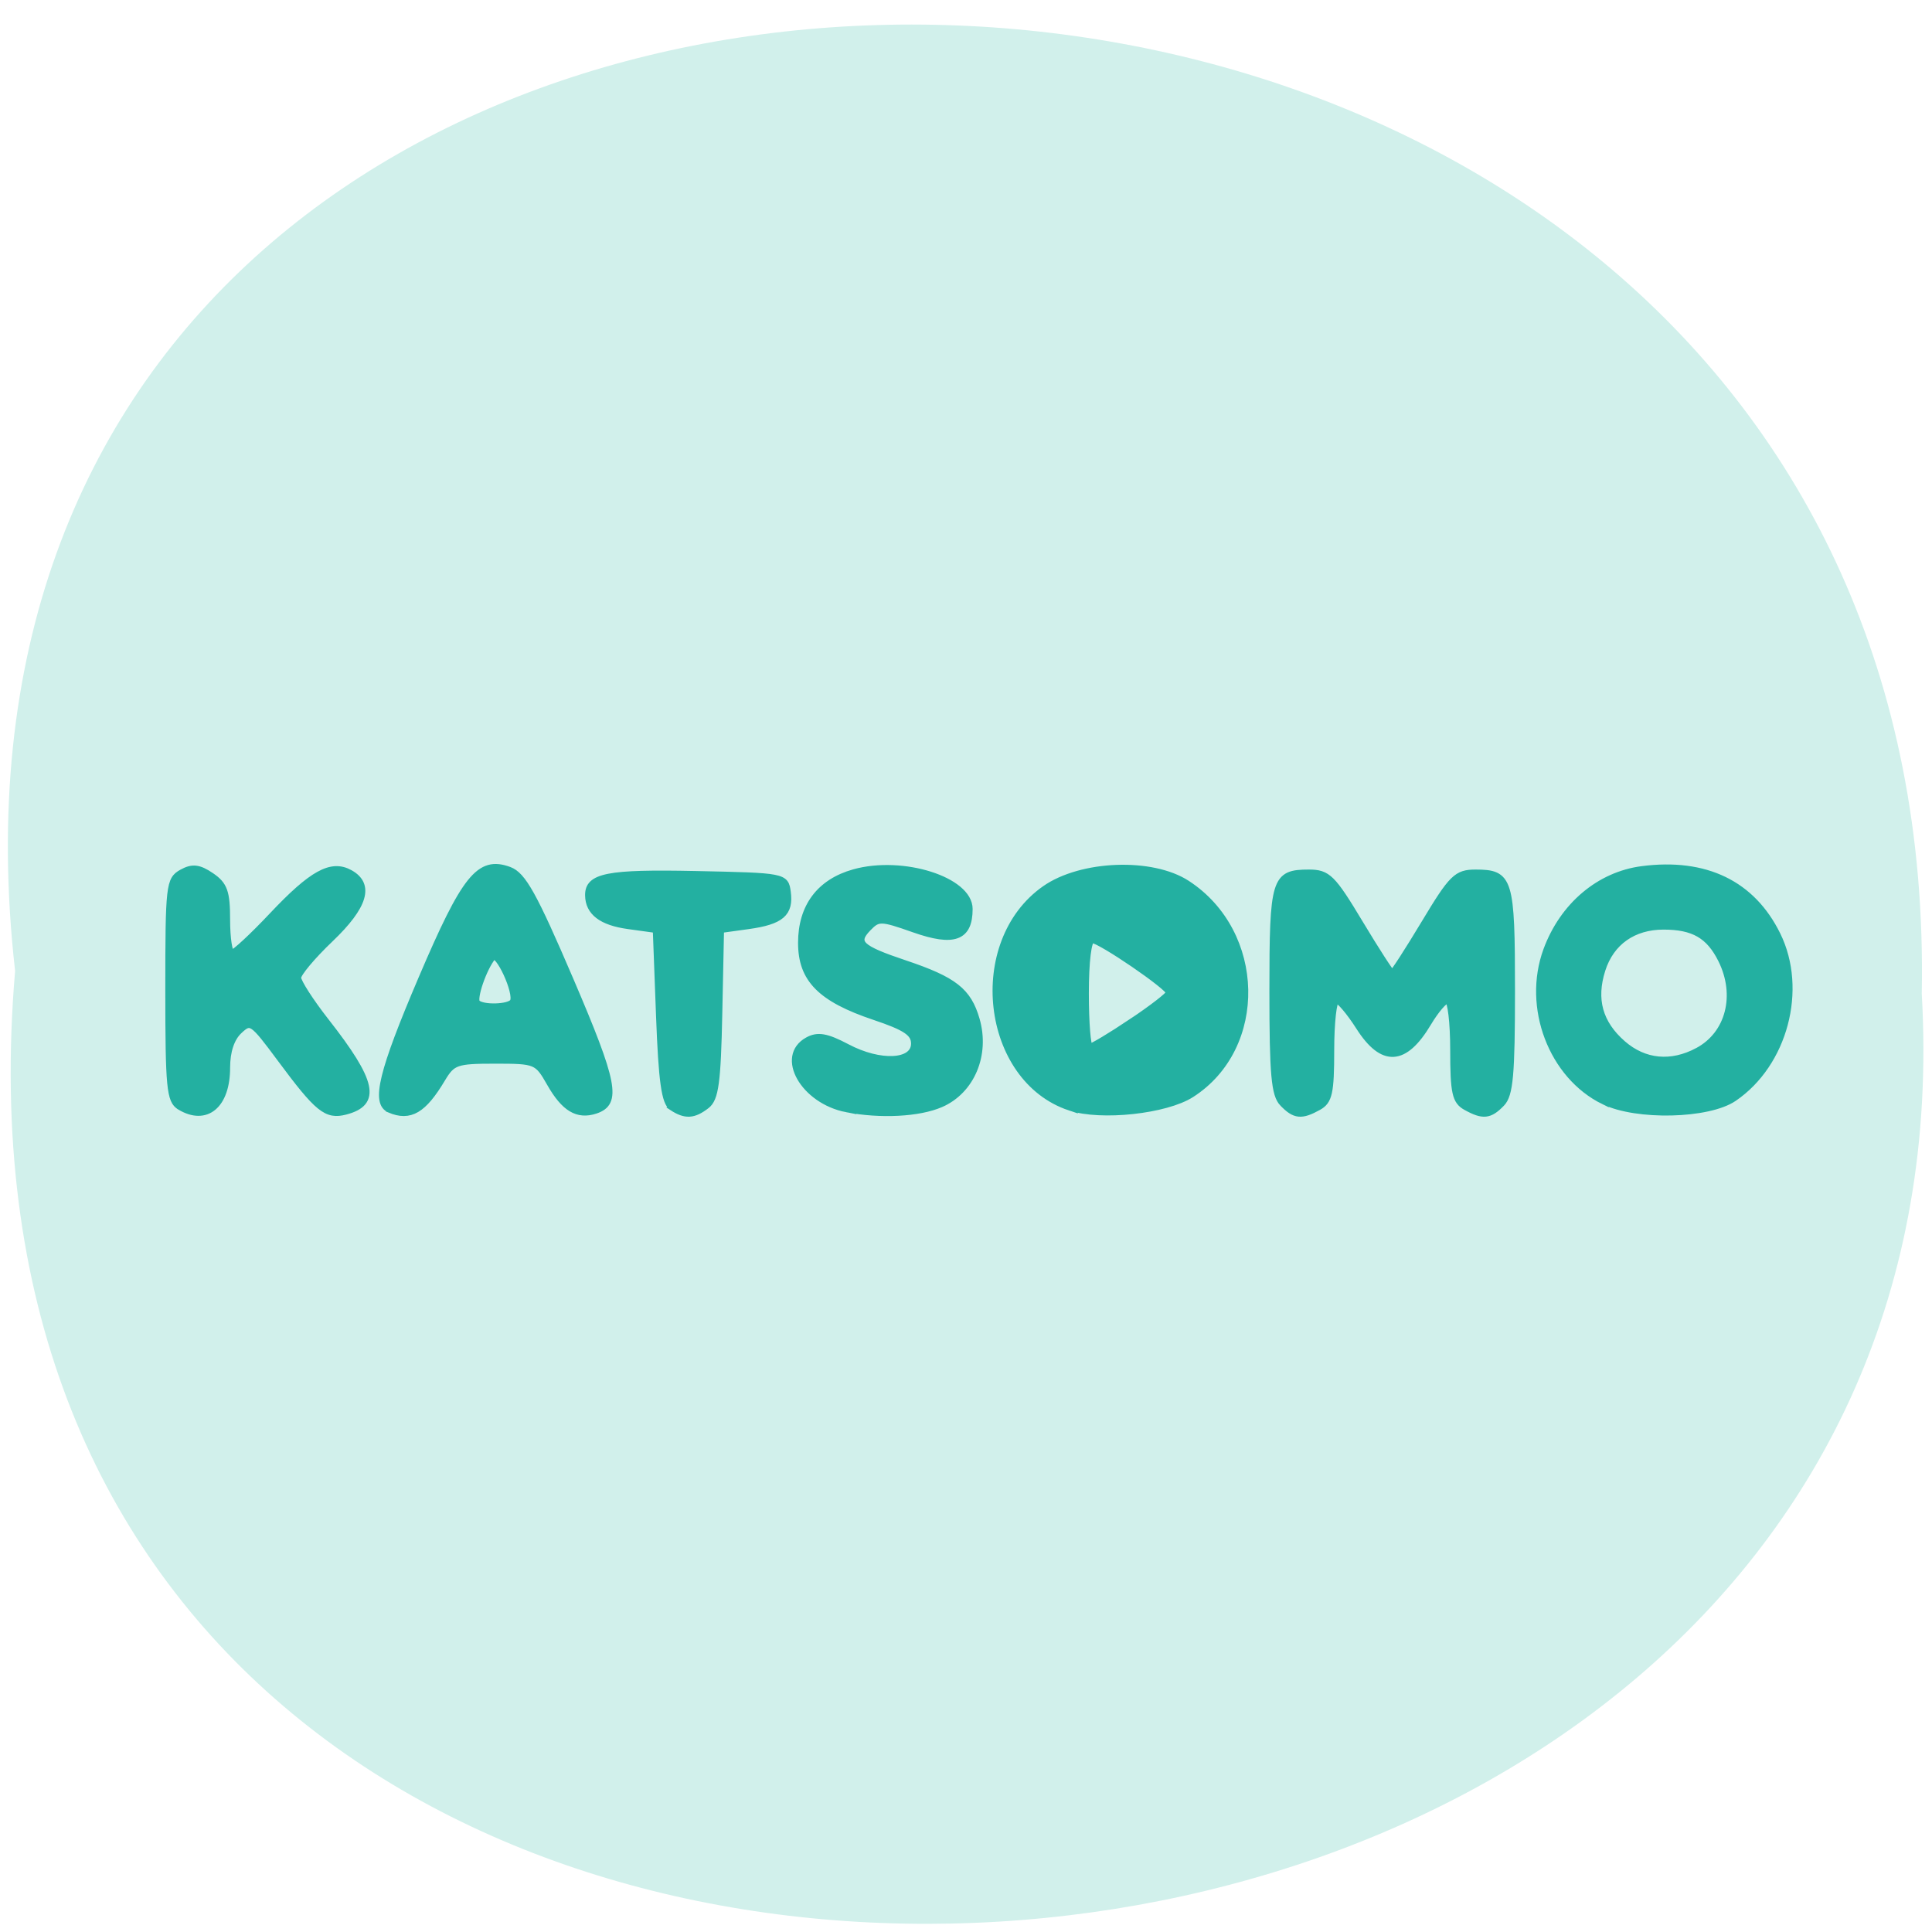 <svg xmlns="http://www.w3.org/2000/svg" xmlns:xlink="http://www.w3.org/1999/xlink" viewBox="0 0 256 256"><defs><path d="m 245.46 129.52 l -97.89 -96.9 c -5.556 -5.502 -16.222 -11.873 -23.7 -14.16 l -39.518 -12.08 c -7.479 -2.286 -18.1 0.391 -23.599 5.948 l -13.441 13.578 c -5.5 5.559 -14.502 14.653 -20 20.21 l -13.44 13.579 c -5.5 5.558 -8.07 16.206 -5.706 23.658 l 12.483 39.39 c 2.363 7.456 8.843 18.06 14.399 23.556 l 97.89 96.9 c 5.558 5.502 14.605 5.455 20.1 -0.101 l 36.26 -36.63 c 5.504 -5.559 14.503 -14.651 20 -20.21 l 36.26 -36.629 c 5.502 -5.56 5.455 -14.606 -0.101 -20.11 z m -178.09 -50.74 c -7.198 0 -13.03 -5.835 -13.03 -13.03 0 -7.197 5.835 -13.03 13.03 -13.03 7.197 0 13.03 5.835 13.03 13.03 -0.001 7.198 -5.836 13.03 -13.03 13.03 z" id="0"/><use id="1" xlink:href="#0"/><clipPath id="2"><use xlink:href="#0"/></clipPath><clipPath clip-path="url(#2)"><use xlink:href="#1"/></clipPath><clipPath clip-path="url(#2)"><use xlink:href="#1"/></clipPath></defs><g fill="#d1f0eb" color="#000"><path d="m 128.42 795.13 c 168.87 -19.553 166.53 260.33 -3.01 257.01 -157.67 9.224 -171.9 -272.26 3.01 -257.01 z" transform="matrix(0 -1 0.983 0 -779.61 257.08)"/></g><path d="m 17.551 147.89 c -1.418 -0.889 -1.596 -2.805 -1.596 -17.12 0 -15.29 0.097 -16.176 1.885 -17.207 1.467 -0.845 2.378 -0.739 4.104 0.479 1.859 1.311 2.219 2.359 2.219 6.453 0 2.688 0.322 4.888 0.715 4.888 0.393 0 2.959 -2.47 5.701 -5.489 5.654 -6.225 8.359 -7.768 10.974 -6.261 2.983 1.719 2.072 4.878 -2.796 9.696 -2.508 2.483 -4.56 5.02 -4.56 5.649 0 0.624 1.781 3.496 3.958 6.381 6.695 8.873 7.347 11.983 2.77 13.22 -2.666 0.72 -3.87 -0.293 -9.194 -7.744 -3.945 -5.521 -4.179 -5.683 -5.838 -4.066 -1.115 1.086 -1.729 3 -1.729 5.39 0 5.528 -2.912 8.05 -6.613 5.732 z m 29.643 0.41 c -2.182 -0.948 -1.106 -5.524 4.512 -19.19 6.119 -14.889 8.159 -17.52 12.342 -15.918 1.923 0.737 3.479 3.639 8.605 16.05 6.268 15.175 6.812 18.09 3.581 19.2 -2.513 0.859 -4.374 -0.302 -6.394 -3.988 -1.79 -3.266 -1.984 -3.349 -7.774 -3.349 -5.494 0 -6.05 0.202 -7.492 2.701 -2.651 4.608 -4.519 5.749 -7.382 4.505 z m 17.422 -15.809 c 0.692 -1.206 -2.121 -7.542 -2.907 -6.545 -1.301 1.651 -2.774 6.103 -2.217 6.702 0.785 0.845 4.616 0.727 5.124 -0.157 z m 22.482 15.501 c -1.057 -0.717 -1.472 -3.783 -1.824 -13.488 l -0.456 -12.56 l -3.954 -0.568 c -3.749 -0.539 -5.578 -1.996 -5.609 -4.467 -0.035 -2.81 2.686 -3.365 15.16 -3.095 12.517 0.271 12.647 0.297 12.949 2.597 0.411 3.129 -0.9 4.308 -5.532 4.974 l -3.895 0.56 l -0.246 12.276 c -0.203 10.121 -0.513 12.491 -1.77 13.503 -1.811 1.458 -2.977 1.523 -4.824 0.269 z m 24.638 0.235 c -6.068 -1.22 -9.607 -7.703 -5.497 -10.07 1.405 -0.81 2.647 -0.585 5.54 1 4.693 2.578 9.523 2.314 9.523 -0.521 0 -1.541 -1.216 -2.387 -5.645 -3.928 -7.583 -2.638 -10.317 -5.511 -10.317 -10.841 0 -5.305 2.605 -8.912 7.448 -10.317 6.856 -1.988 16.266 1.107 16.266 5.35 0 4.211 -2.167 5.04 -7.789 2.984 -4.699 -1.72 -5.081 -1.729 -6.542 -0.155 -1.973 2.124 -1.145 2.942 5.21 5.152 6.96 2.42 8.95 4.04 10.116 8.227 1.438 5.168 -0.709 10.454 -5.04 12.401 -3.072 1.382 -8.501 1.674 -13.276 0.714 z m 31.55 -0.237 c -12.09 -4.165 -14.296 -24.22 -3.526 -32.04 5.131 -3.723 15.09 -4.111 20.03 -0.779 10.656 7.187 10.996 24 0.625 30.901 -3.602 2.397 -12.763 3.422 -17.13 1.917 z m 8.717 -12.542 c 2.92 -2.025 5.313 -3.952 5.317 -4.28 0.011 -0.814 -9.765 -7.75 -10.923 -7.75 -0.55 0 -0.926 3.194 -0.926 7.856 0 4.321 0.275 7.856 0.611 7.856 0.336 0 3 -1.657 5.921 -3.683 z m 21.352 11.96 c -1.178 -1.268 -1.433 -4.212 -1.433 -16.498 0 -16.373 0.277 -17.312 5.105 -17.312 2.641 0 3.317 0.693 7.179 7.365 2.345 4.051 4.411 7.365 4.59 7.365 0.18 0 2.245 -3.314 4.59 -7.365 3.862 -6.672 4.538 -7.365 7.179 -7.365 4.828 0 5.105 0.939 5.105 17.312 0 12.286 -0.256 15.231 -1.433 16.498 -1.681 1.81 -2.614 1.908 -5.01 0.527 -1.502 -0.866 -1.764 -2.105 -1.764 -8.347 0 -4.03 -0.377 -7.331 -0.838 -7.331 -0.461 0 -1.7 1.503 -2.755 3.34 -3.343 5.823 -6.41 6.01 -9.741 0.588 -1.328 -2.161 -2.77 -3.928 -3.205 -3.928 -0.435 0 -0.791 3.299 -0.791 7.331 0 6.243 -0.262 7.482 -1.764 8.347 -2.397 1.381 -3.331 1.283 -5.01 -0.527 z m 45.37 -0.303 c -7.37 -3.723 -11.06 -13.825 -8.107 -22.17 2.314 -6.524 7.444 -11.03 13.488 -11.84 8.95 -1.204 15.53 2.106 19.08 9.598 3.794 8.01 0.996 18.917 -6.142 23.953 -3.594 2.536 -13.704 2.787 -18.32 0.455 z m 13.261 -7.409 c 4.399 -2.449 5.814 -8.148 3.315 -13.351 -1.709 -3.559 -3.934 -4.891 -8.172 -4.891 -4.286 0 -7.446 2.315 -8.687 6.365 -1.329 4.336 -0.389 7.844 2.9 10.824 3.06 2.773 6.876 3.15 10.643 1.053 z" fill="#23b0a1" stroke="#23b0a1" stroke-width="0.946" transform="matrix(0.938 0 0 0.904 7.382 12.955)"/></svg>